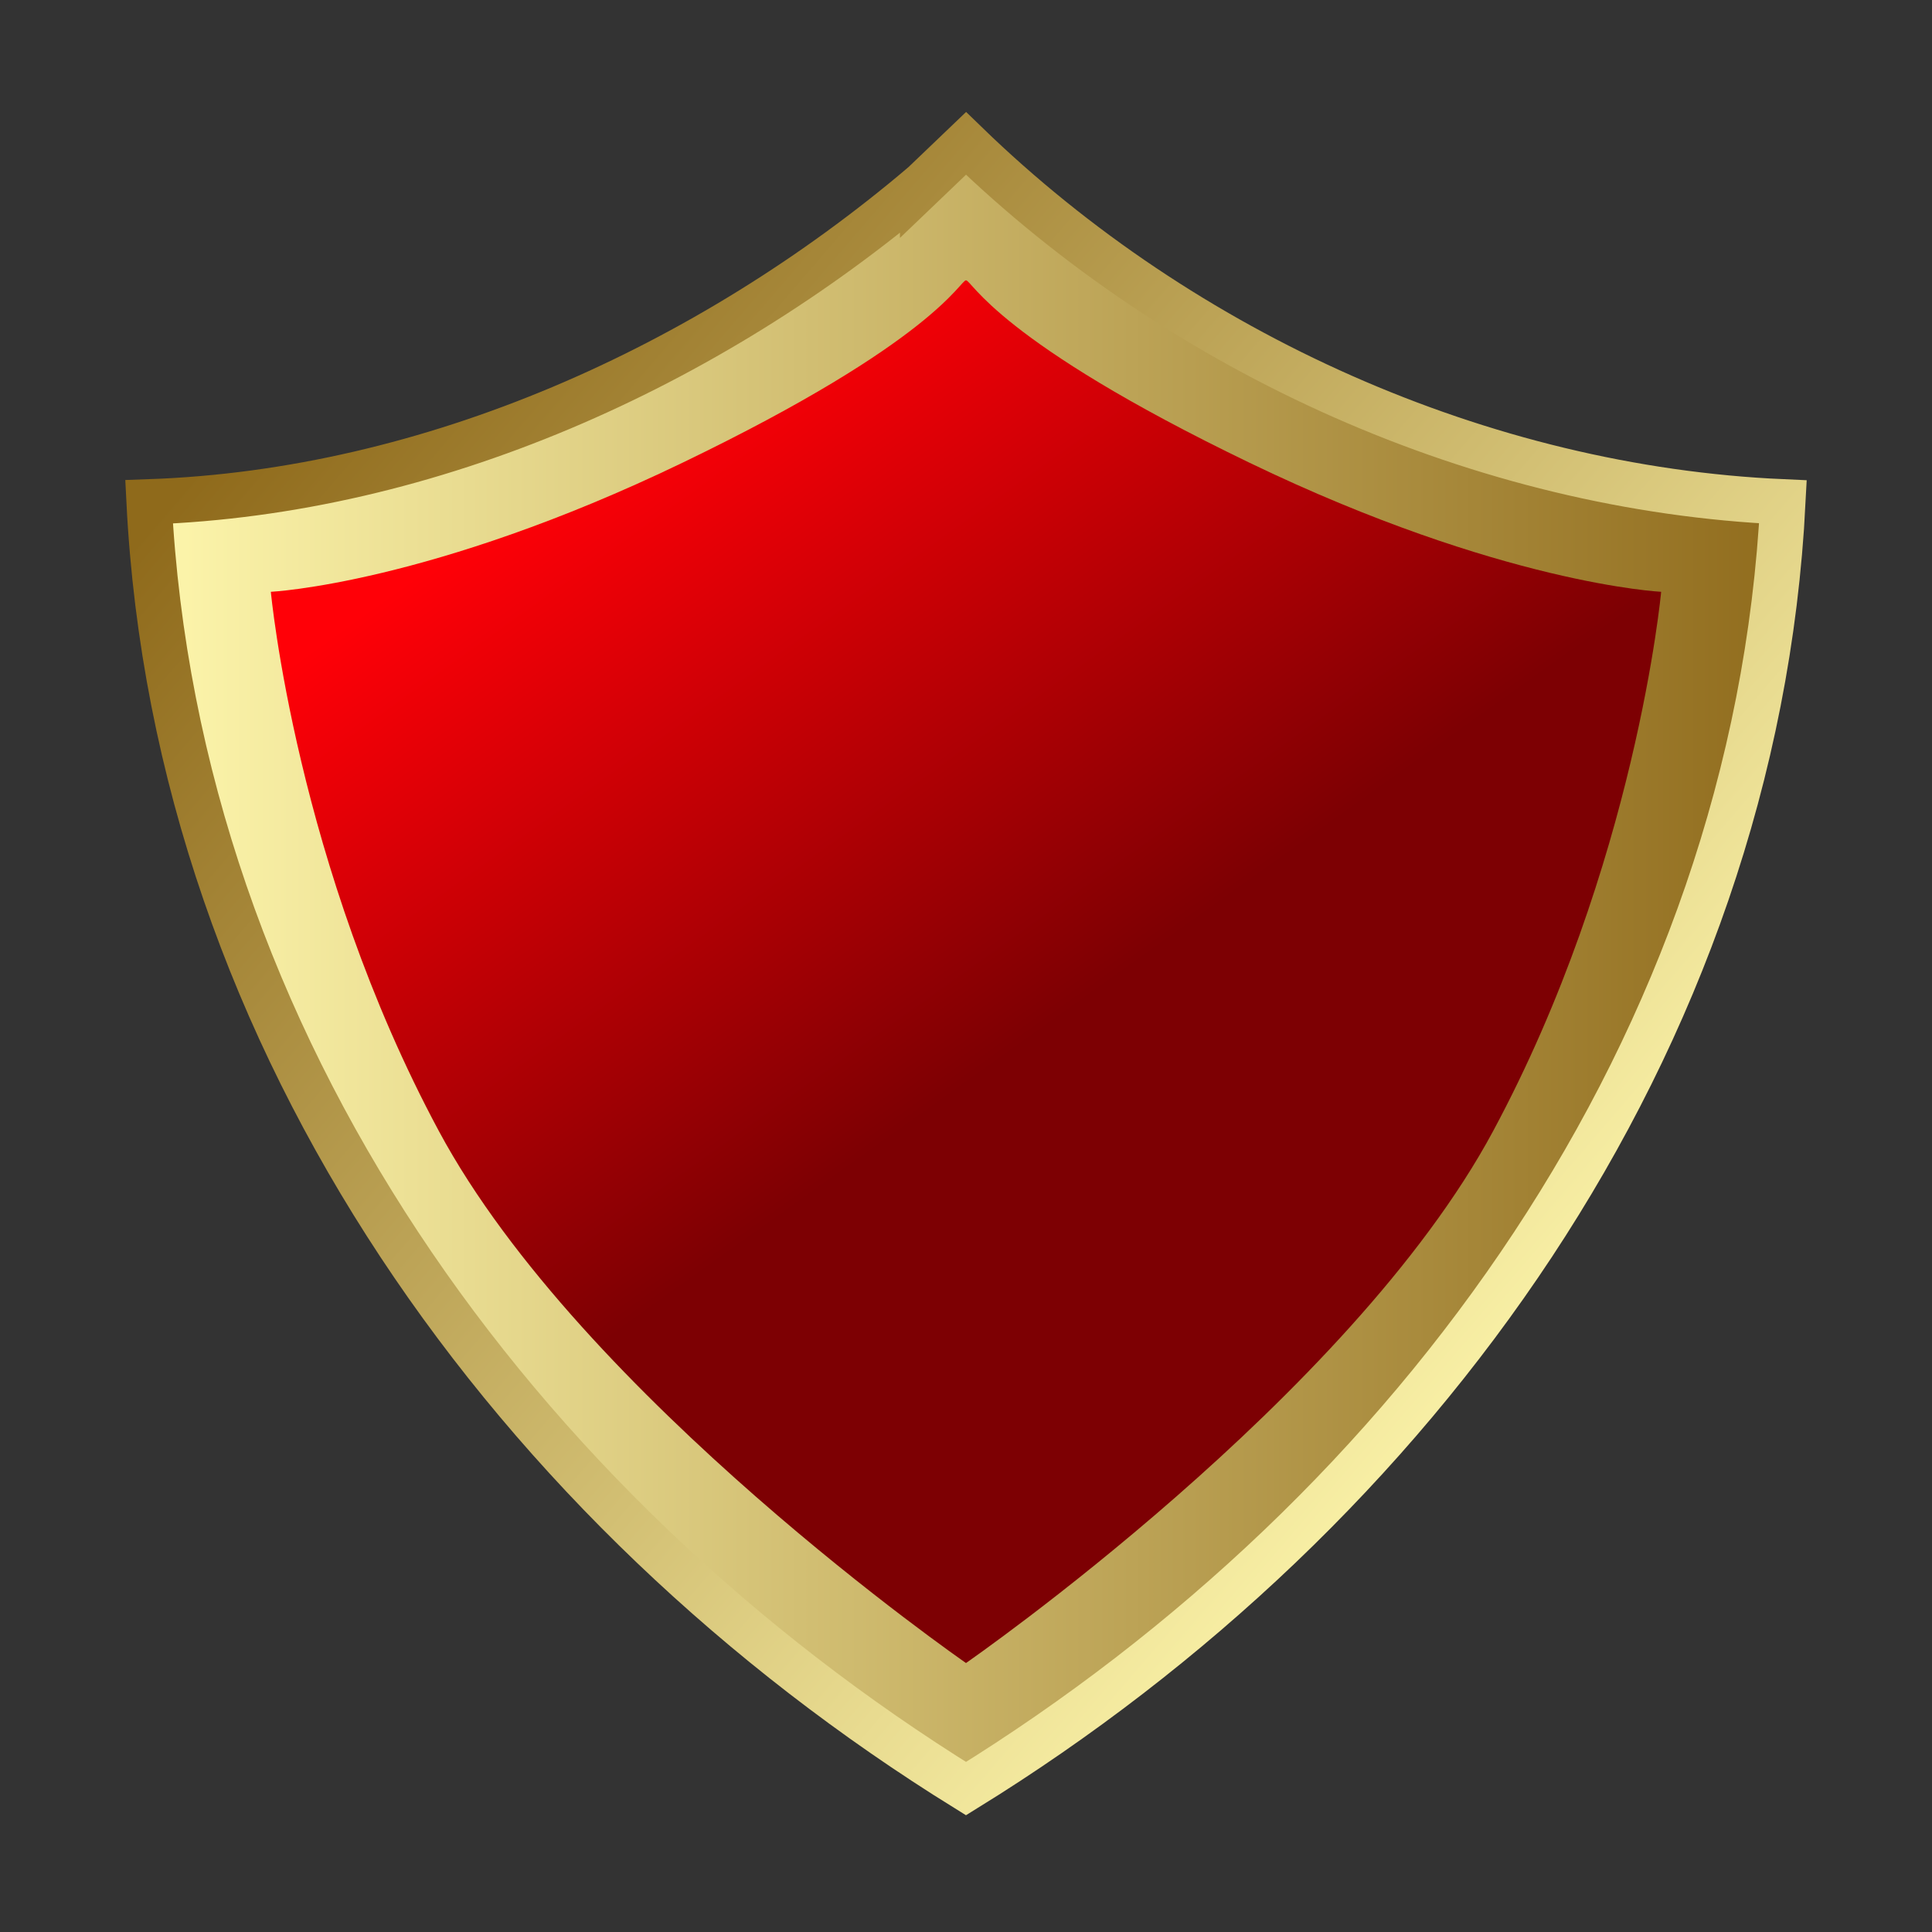 <?xml version="1.0" encoding="UTF-8" standalone="no"?>
<svg
   xmlns:dc="http://purl.org/dc/elements/1.1/"
   xmlns:cc="http://creativecommons.org/ns#"
   xmlns:rdf="http://www.w3.org/1999/02/22-rdf-syntax-ns#"
   xmlns:svg="http://www.w3.org/2000/svg"
   xmlns="http://www.w3.org/2000/svg"
   xmlns:xlink="http://www.w3.org/1999/xlink"
   xmlns:sodipodi="http://sodipodi.sourceforge.net/DTD/sodipodi-0.dtd"
   xmlns:inkscape="http://www.inkscape.org/namespaces/inkscape"
   id="svg2"
   viewBox="0 0 32 32"
   height="100%"
   width="100%"
   version="1.0"
   inkscape:version="0.48.4 r9939"
   sodipodi:docname="hg-patch-guarded.svg">
  <rect x="0" y="0" width="32" height="32" fill="#333333" stroke="none"/>
  <title
     id="title2863">QGuard icon</title>
  <sodipodi:namedview
     pagecolor="#ffffff"
     bordercolor="#666666"
     borderopacity="1"
     objecttolerance="10"
     gridtolerance="10"
     guidetolerance="10"
     inkscape:pageopacity="0"
     inkscape:pageshadow="2"
     inkscape:window-width="1366"
     inkscape:window-height="746"
     id="namedview17"
     showgrid="false"
     inkscape:zoom="10.429825"
     inkscape:cx="-5.8746486"
     inkscape:cy="24.510748"
     inkscape:window-x="-8"
     inkscape:window-y="-8"
     inkscape:window-maximized="1"
     inkscape:current-layer="svg2" />
  <defs
     id="defs4">
    <linearGradient
       id="linearGradient3756">
      <stop
         style="stop-color:#cbc200;stop-opacity:1;"
         offset="0"
         id="stop3758" />
      <stop
         style="stop-color:#fffa80;stop-opacity:1;"
         offset="1"
         id="stop3760" />
    </linearGradient>
    <linearGradient
       id="linearGradient3748">
      <stop
         style="stop-color:#fff8ae;stop-opacity:1;"
         offset="0"
         id="stop3750" />
      <stop
         style="stop-color:#8f6a1b;stop-opacity:1;"
         offset="1"
         id="stop3752" />
    </linearGradient>
    <linearGradient
       id="linearGradient3734">
      <stop
         style="stop-color:#e4aa2d;stop-opacity:1;"
         offset="0"
         id="stop3736" />
      <stop
         style="stop-color:#ffed68;stop-opacity:1;"
         offset="1"
         id="stop3738" />
    </linearGradient>
    <linearGradient
       id="linearGradient3726">
      <stop
         style="stop-color:#ff0007;stop-opacity:1;"
         offset="0"
         id="stop3728" />
      <stop
         style="stop-color:#7d0003;stop-opacity:1;"
         offset="1"
         id="stop3730" />
    </linearGradient>
    <linearGradient
       id="linearGradient3714">
      <stop
         style="stop-color:#adff00;stop-opacity:1;"
         offset="0"
         id="stop3716" />
      <stop
         style="stop-color:#065a00;stop-opacity:1;"
         offset="1"
         id="stop3718" />
    </linearGradient>
    <linearGradient
       id="linearGradient3643">
      <stop
         style="stop-color:#ffefa1;stop-opacity:1;"
         offset="0"
         id="stop3645" />
      <stop
         style="stop-color:#f7ee22;stop-opacity:1"
         offset="1"
         id="stop3647" />
    </linearGradient>
    <inkscape:perspective
       sodipodi:type="inkscape:persp3d"
       inkscape:vp_x="0 : 16 : 1"
       inkscape:vp_y="0 : 1000 : 0"
       inkscape:vp_z="32 : 16 : 1"
       inkscape:persp3d-origin="16 : 10.666667 : 1"
       id="perspective19" />
    <linearGradient
       id="linearGradient3703"
       x1="15.891"
       gradientUnits="userSpaceOnUse"
       y1="3.679"
       gradientTransform="translate(1.045,-0.909)"
       x2="15.891"
       y2="9.942">
      <stop
         id="stop3689"
         stop-color="#72d115"
         offset="0" />
      <stop
         id="stop3691"
         stop-color="#60b012"
         offset="1" />
    </linearGradient>
    <inkscape:perspective
       id="perspective2835"
       inkscape:persp3d-origin="0.5 : 0.33333333 : 1"
       inkscape:vp_z="1 : 0.5 : 1"
       inkscape:vp_y="0 : 1000 : 0"
       inkscape:vp_x="0 : 0.5 : 1"
       sodipodi:type="inkscape:persp3d" />
    <inkscape:perspective
       id="perspective2857"
       inkscape:persp3d-origin="0.5 : 0.33333333 : 1"
       inkscape:vp_z="1 : 0.5 : 1"
       inkscape:vp_y="0 : 1000 : 0"
       inkscape:vp_x="0 : 0.5 : 1"
       sodipodi:type="inkscape:persp3d" />
    <inkscape:perspective
       id="perspective2854"
       inkscape:persp3d-origin="0.5 : 0.33333333 : 1"
       inkscape:vp_z="1 : 0.5 : 1"
       inkscape:vp_y="0 : 1000 : 0"
       inkscape:vp_x="0 : 0.5 : 1"
       sodipodi:type="inkscape:persp3d" />
    <radialGradient
       inkscape:collect="always"
       xlink:href="#linearGradient3643"
       id="radialGradient3649"
       cx="16"
       cy="16"
       fx="16"
       fy="16"
       r="13.007"
       gradientTransform="matrix(-1.006,0.833,-0.235,-0.284,35.858,7.213)"
       gradientUnits="userSpaceOnUse" />
    <inkscape:perspective
       id="perspective3659"
       inkscape:persp3d-origin="0.5 : 0.33333333 : 1"
       inkscape:vp_z="1 : 0.5 : 1"
       inkscape:vp_y="0 : 1000 : 0"
       inkscape:vp_x="0 : 0.5 : 1"
       sodipodi:type="inkscape:persp3d" />
    <radialGradient
       inkscape:collect="always"
       xlink:href="#linearGradient3643-4"
       id="radialGradient3649-2"
       cx="16"
       cy="16"
       fx="16"
       fy="16"
       r="13.007"
       gradientTransform="matrix(1,0,0,0.995,0,0.083)"
       gradientUnits="userSpaceOnUse" />
    <linearGradient
       id="linearGradient3643-4">
      <stop
         style="stop-color:#ffefa1;stop-opacity:1;"
         offset="0"
         id="stop3645-2" />
      <stop
         style="stop-color:#f7bf22;stop-opacity:1;"
         offset="1"
         id="stop3647-5" />
    </linearGradient>
    <inkscape:perspective
       id="perspective3697"
       inkscape:persp3d-origin="0.5 : 0.33333333 : 1"
       inkscape:vp_z="1 : 0.5 : 1"
       inkscape:vp_y="0 : 1000 : 0"
       inkscape:vp_x="0 : 0.5 : 1"
       sodipodi:type="inkscape:persp3d" />
    <linearGradient
       inkscape:collect="always"
       xlink:href="#linearGradient3714"
       id="linearGradient3720"
       x1="8.412"
       y1="7.371"
       x2="16"
       y2="18.013"
       gradientUnits="userSpaceOnUse" />
    <linearGradient
       inkscape:collect="always"
       xlink:href="#linearGradient3726"
       id="linearGradient3732"
       x1="15.259"
       y1="11.027"
       x2="23.102"
       y2="23.217"
       gradientUnits="userSpaceOnUse" />
    <linearGradient
       inkscape:collect="always"
       xlink:href="#linearGradient3748"
       id="linearGradient3754"
       x1="8.842"
       y1="5.65"
       x2="23.638"
       y2="24.054"
       gradientUnits="userSpaceOnUse" />
    <linearGradient
       inkscape:collect="always"
       xlink:href="#linearGradient3756"
       id="linearGradient3762"
       x1="8.412"
       y1="7.371"
       x2="16"
       y2="18.013"
       gradientUnits="userSpaceOnUse" />
    <radialGradient
       inkscape:collect="always"
       xlink:href="#linearGradient3643"
       id="radialGradient3780"
       gradientUnits="userSpaceOnUse"
       gradientTransform="matrix(-1.006,0.833,-0.235,-0.284,35.858,7.213)"
       cx="16"
       cy="16"
       fx="16"
       fy="16"
       r="13.007" />
    <linearGradient
       inkscape:collect="always"
       xlink:href="#linearGradient3748"
       id="linearGradient3782"
       gradientUnits="userSpaceOnUse"
       x1="8.842"
       y1="5.65"
       x2="23.638"
       y2="24.054" />
    <linearGradient
       inkscape:collect="always"
       xlink:href="#linearGradient3748"
       id="linearGradient3788"
       gradientUnits="userSpaceOnUse"
       x1="26.148"
       y1="23.387"
       x2="5.229"
       y2="5.405"
       gradientTransform="translate(0,0.094)" />
    <linearGradient
       inkscape:collect="always"
       xlink:href="#linearGradient3748"
       id="linearGradient3790"
       x1="2.094"
       y1="15.906"
       x2="29.906"
       y2="15.906"
       gradientUnits="userSpaceOnUse"
       gradientTransform="translate(0,0.094)" />
    <inkscape:perspective
       id="perspective3822"
       inkscape:persp3d-origin="0.5 : 0.33333333 : 1"
       inkscape:vp_z="1 : 0.5 : 1"
       inkscape:vp_y="0 : 1000 : 0"
       inkscape:vp_x="0 : 0.5 : 1"
       sodipodi:type="inkscape:persp3d" />
    <inkscape:perspective
       id="perspective3822-1"
       inkscape:persp3d-origin="0.5 : 0.33333333 : 1"
       inkscape:vp_z="1 : 0.5 : 1"
       inkscape:vp_y="0 : 1000 : 0"
       inkscape:vp_x="0 : 0.5 : 1"
       sodipodi:type="inkscape:persp3d" />
    <linearGradient
       inkscape:collect="always"
       xlink:href="#linearGradient3726"
       id="linearGradient3035"
       gradientUnits="userSpaceOnUse"
       x1="15.259"
       y1="11.027"
       x2="23.102"
       y2="23.217"
       gradientTransform="matrix(0.93,0,0,0.93,-35.121,-7.894)" />
    <linearGradient
       inkscape:collect="always"
       xlink:href="#linearGradient3726"
       id="linearGradient3038"
       gradientUnits="userSpaceOnUse"
       x1="8.412"
       y1="7.371"
       x2="16"
       y2="18.013"
       gradientTransform="matrix(0.93,0,0,0.93,1.121,1.215)" />
    <linearGradient
       inkscape:collect="always"
       xlink:href="#linearGradient3756"
       id="linearGradient3040"
       gradientUnits="userSpaceOnUse"
       x1="8.412"
       y1="7.371"
       x2="16"
       y2="18.013"
       gradientTransform="matrix(0.93,0,0,0.93,1.121,1.215)" />
  </defs>
  <path
     style="fill:url(#linearGradient3790);fill-opacity:1;stroke:url(#linearGradient3788);stroke-width:0.75;stroke-linecap:butt;stroke-linejoin:miter;stroke-miterlimit:4;stroke-opacity:1;stroke-dasharray:none"
     d="M 15.281,3.062 C 11.723,6.077 7.144,8.149 2.469,8.312 2.923,17.309 8.556,25.012 16,29.625 23.454,25.017 29.076,17.31 29.531,8.312 24.552,8.092 19.597,5.865 16,2.375 l -0.719,0.688 z"
     id="path2844-9" />
  <path
     inkscape:connector-curvature="0"
     id="path2844-9-5"
     style="fill:url(#linearGradient3038);fill-opacity:1.0;stroke:url(#linearGradient3040);stroke-width:0;stroke-linecap:butt;stroke-linejoin:miter;stroke-miterlimit:4;stroke-opacity:1;stroke-dasharray:none"
     d="m 16,27.545 c 0,0 6.364,-4.404 8.73,-8.809 2.367,-4.404 2.784,-8.934 2.784,-8.934 0,0 -2.645,-0.126 -6.821,-2.139 C 16.517,5.649 16.099,4.643 16,4.643 c -0.099,0 -0.517,1.007 -4.693,3.02 -4.176,2.013 -6.821,2.139 -6.821,2.139 0,0 0.418,4.53 2.784,8.934 2.367,4.404 8.73,8.809 8.73,8.809 z"
     sodipodi:nodetypes="cscscscsc" />
</svg>
